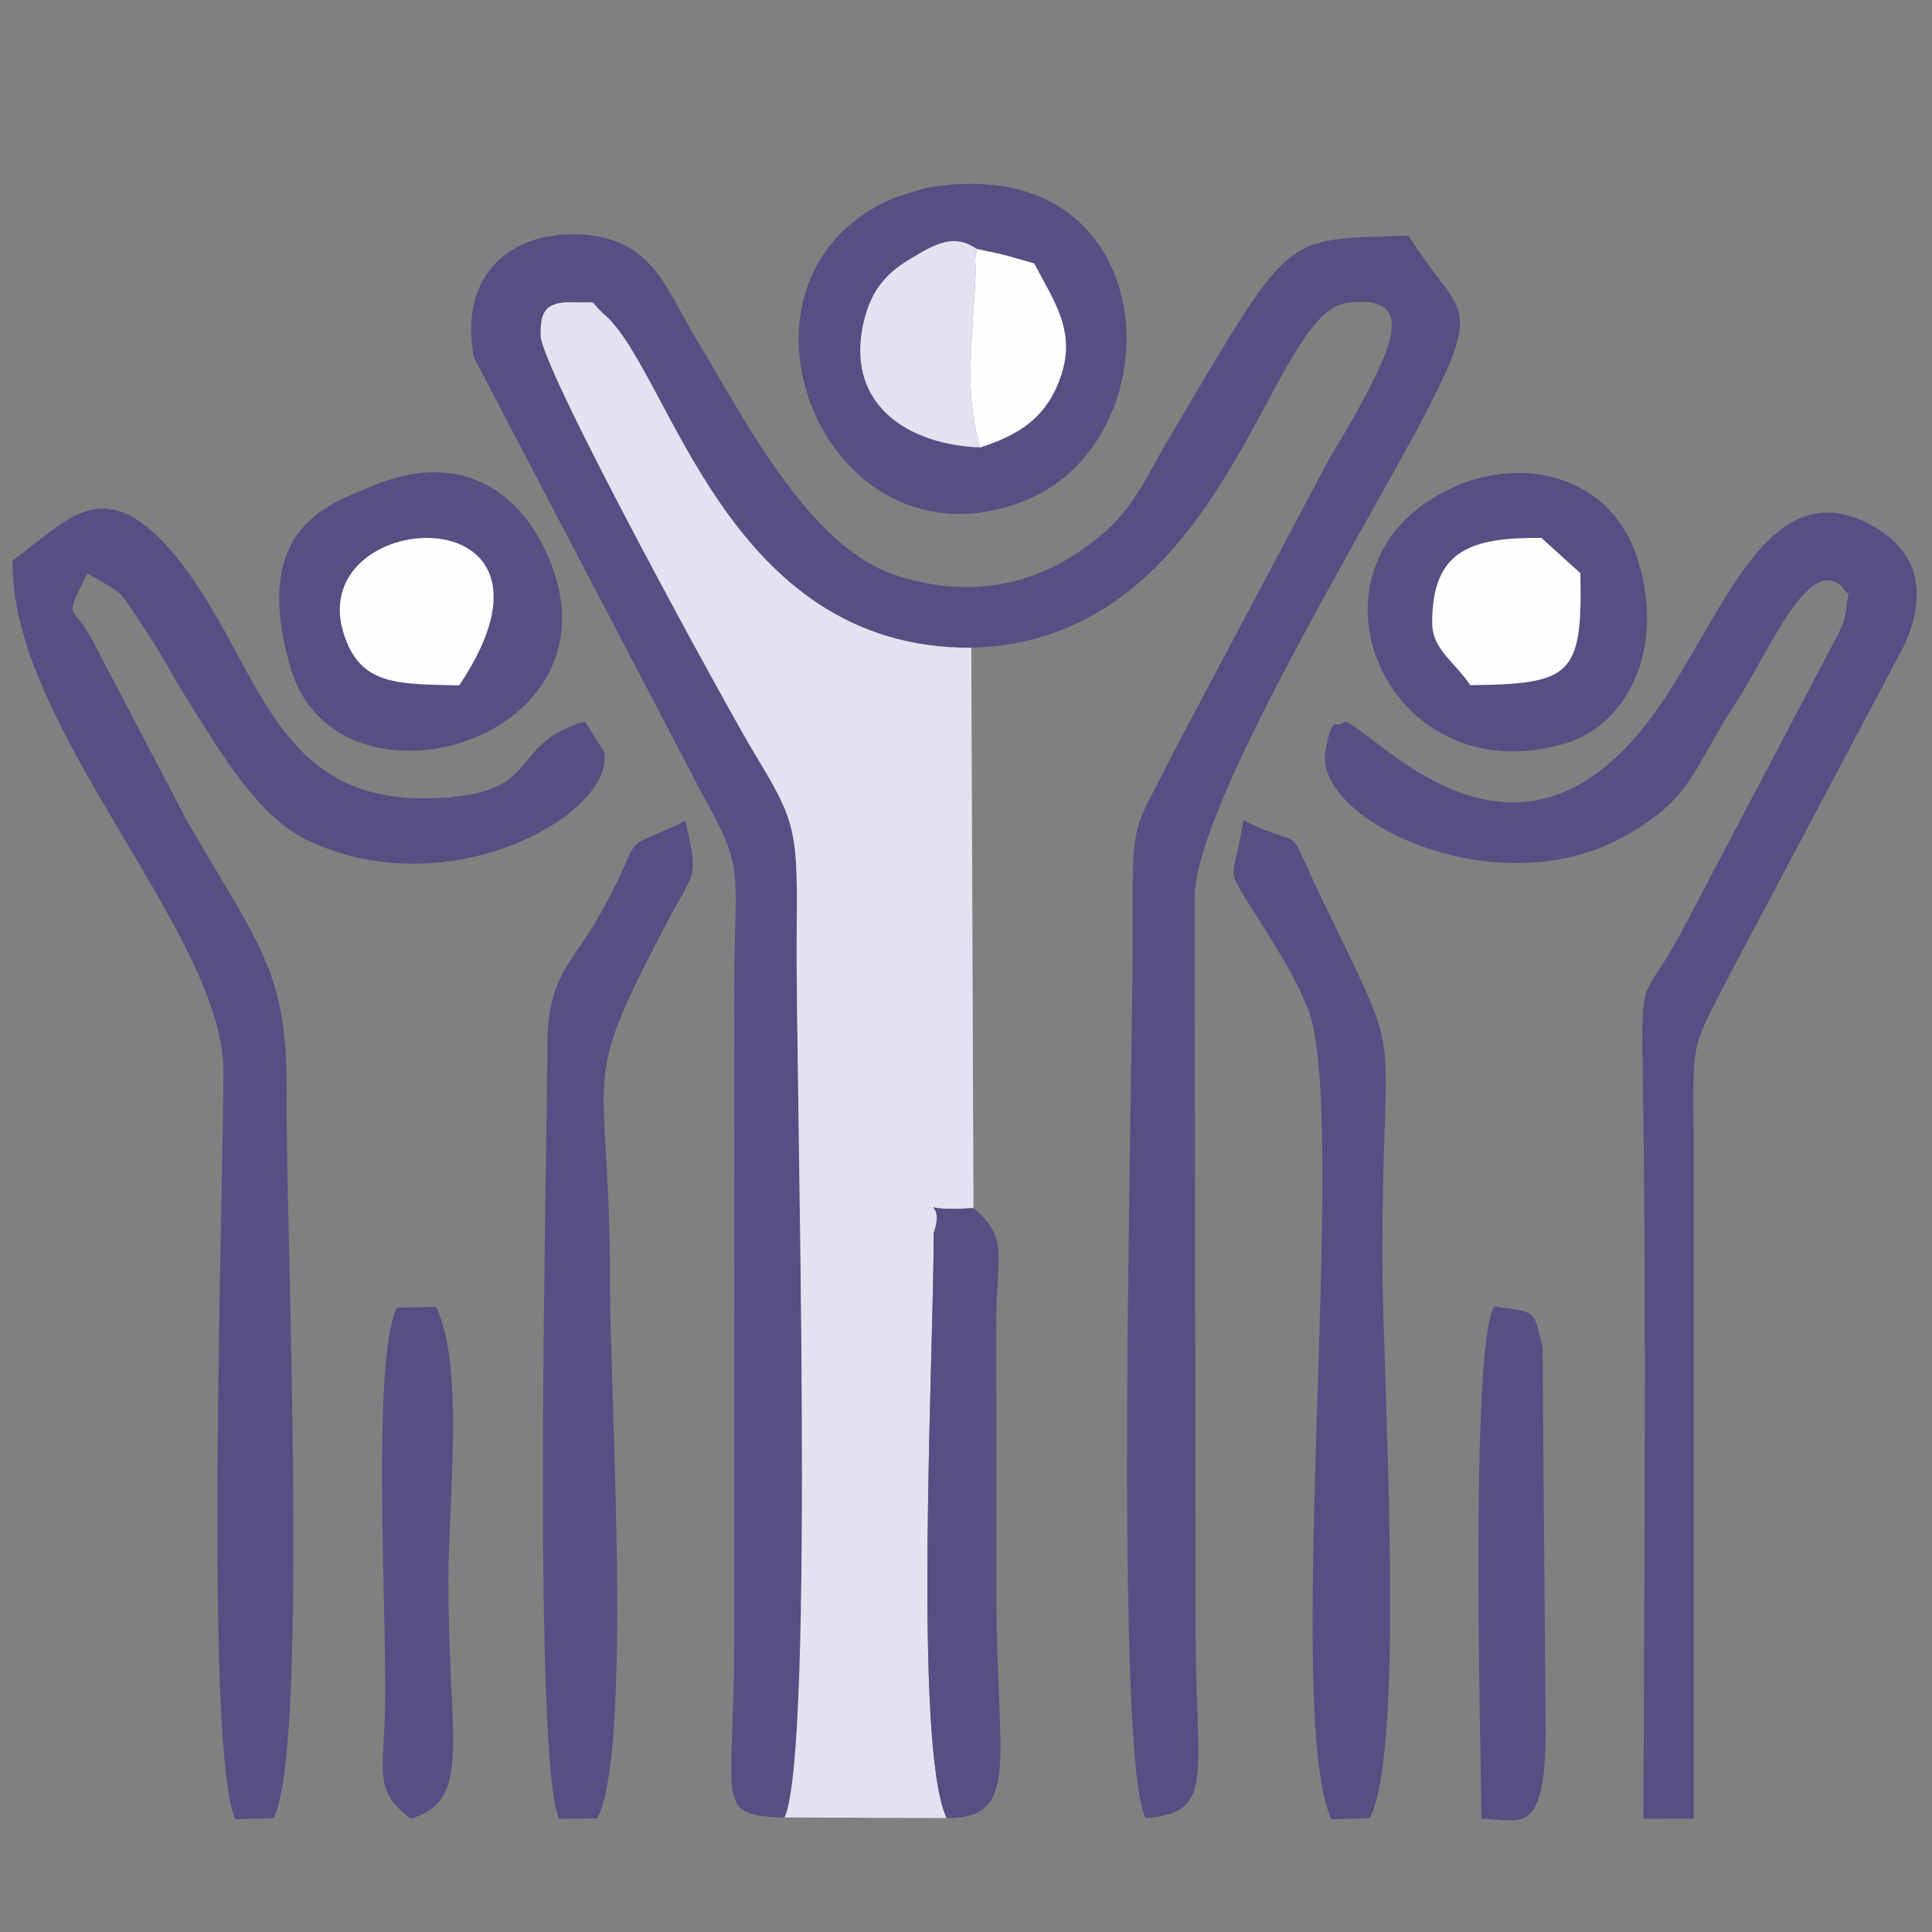 <?xml version="1.0" encoding="UTF-8"?>
<!DOCTYPE svg PUBLIC "-//W3C//DTD SVG 1.1//EN" "http://www.w3.org/Graphics/SVG/1.1/DTD/svg11.dtd">
<!-- Creator: CorelDRAW 2019 (64-Bit Not for commercial use) -->
<svg xmlns="http://www.w3.org/2000/svg" xml:space="preserve" width="19.7mm" height="19.7mm" version="1.1" style="shape-rendering:geometricPrecision; text-rendering:geometricPrecision; image-rendering:optimizeQuality; fill-rule:evenodd; clip-rule:evenodd"
viewBox="0 0 1970 1970"
 xmlns:xlink="http://www.w3.org/1999/xlink"
 xmlns:xodm="http://www.corel.com/coreldraw/odm/2003">
 <rect x="0" y="0" width="1970" height="1970" fill="#808080" stroke="none"/>
 <defs>
  <style type="text/css">
   <![CDATA[
    .fil0 {fill:#574E83}
    .fil1 {fill:#E4E2F0}
    .fil2 {fill:#FEFEFE}
   ]]>
  </style>
 </defs>
 <g id="Layer_x0020_1">
  <path class="fil0" d="M800 1853.22c31.67,-69.3 11.02,-755.64 12.36,-900.76 0.98,-105.96 -0.01,-113.43 -43.47,-184.94 -24.2,-39.83 -217.54,-391.91 -217.61,-425.61 -0.05,-22.8 3.32,-34.68 33.79,-33.65 28.86,0.98 12.54,-3.99 31.7,12.89 67.07,59.12 122.81,340.73 373.62,339.35 261.6,-6.88 300.94,-340.5 383.05,-351.63 66.75,-9.04 47.23,38.88 23.88,84.86 -13.05,25.7 -25.92,47.95 -41.87,73.88l-158.23 298.14c-42.24,85.36 -42.93,63.18 -42.28,186.74 0.67,127.42 -19.86,843.07 13.44,901.44 71.03,-6.13 50.97,-40.72 50.76,-190.07l-0.99 -750.09c1.44,-94.86 184.27,-391.97 238.4,-497.97 56.94,-111.5 30.81,-93.97 -20.36,-175.52 -130.65,4.51 -117.05,-7.58 -242.75,204.1 -30.93,52.08 -38.96,82.58 -96.1,120.16 -54.42,35.78 -118.18,44.18 -185.44,21.48 -88.98,-30.04 -155.1,-163.16 -202.61,-241.48 -30.48,-50.23 -44.58,-105.66 -125.54,-105.64 -69.44,0.03 -115.76,47.11 -100.34,125.89l232.16 443.95c44.91,80.44 33.39,76.33 33.17,194.69l-0.03 673.13c-0.46,163.94 -21.2,174.36 51.29,176.66z"/>
  <path class="fil1" d="M800 1853.22l165.22 0.62c-34.45,-74.36 -12.89,-475.67 -13.18,-596.39 14.46,-40.56 -29.34,-20.77 40.61,-25.65l-2.26 -571.3c-250.81,1.38 -306.55,-280.23 -373.62,-339.35 -19.16,-16.88 -2.84,-11.91 -31.7,-12.89 -30.47,-1.03 -33.84,10.85 -33.79,33.65 0.07,33.7 193.41,385.78 217.61,425.61 43.46,71.51 44.45,78.98 43.47,184.94 -1.34,145.12 19.31,831.46 -12.36,900.76z"/>
  <path class="fil0" d="M12.89 571.46c-3.8,168.36 215.16,380.64 214.98,520.89 -0.21,132.77 -20.05,692.52 12.16,762.65l38.96 -1.1c36.4,-70.03 12.18,-603.98 13.33,-736.49 1.09,-125.69 -25.89,-149.93 -101.43,-279.95l-96.51 -184.33c-21.19,-39.89 -30.23,-18.17 -5.34,-68.22 39.64,22.28 30.88,15.22 57.62,55.19 22.13,33.08 27.73,47.06 48.17,79.34 30.92,48.83 68.31,112.77 117.34,136.65 145.26,70.72 316.12,-26.97 303.81,-89.5l-19.49 -30.85c-82.99,23.28 -37.32,77.87 -165.1,78.25 -159.93,0.49 -168.63,-150.22 -256.99,-252.5 -70.59,-81.71 -107.52,-28.44 -161.51,9.97z"/>
  <path class="fil0" d="M1371.19 735.61c-8.86,9.67 -12.27,-11.35 -19.64,30.54 -12.24,69.5 171.71,158.62 302.09,88.12 73.34,-39.66 72.62,-71.51 116.64,-138.14 32.53,-49.23 72.99,-150.48 107.74,-118.14 13.05,20.25 8.01,-9.04 4.74,21.27 -1.83,16.93 -6.08,21.82 -10.97,32.16l-158.32 300.88c-40.62,74.28 -39.91,35.98 -38.22,152.41 3.62,248.98 1.22,500.67 0.48,749.87l51.28 -0.06 -0.07 -673.27c0.02,-128.86 -5.67,-103.96 38.12,-190.02l176.36 -332.6c21.92,-47.71 18.63,-92.96 -29.45,-121.02 -111.51,-65.08 -156.18,97.43 -228.36,194.2 -139.39,186.9 -280.1,13.73 -312.42,3.8z"/>
  <path class="fil0" d="M912.89 201.35c-194.81,80.68 -74.04,389.03 130.53,309.78 160.46,-62.16 145.76,-365.14 -101.64,-318.96l-28.89 9.18z"/>
  <path class="fil0" d="M1357.61 1855.05l39.04 -1.1c37.59,-72.23 12.91,-452.38 12.91,-571.1 0,-259.08 25.79,-183.75 -62.88,-368.89 -38.99,-81.43 -11.11,-44 -78.81,-77.62 -10.79,68.46 -20.96,42.35 15.93,101.61 17.8,28.59 36.81,58.06 49.75,90.39 42.97,107.39 -26.17,717.75 24.06,826.71z"/>
  <path class="fil0" d="M558.13 1066.95c-0.08,105.62 -15.9,728.48 12.18,787.74l38.69 -0.61c36.24,-68.86 12.94,-431.71 12.94,-545.83 0,-230.67 -34.35,-191.33 55.94,-363.44 32.2,-61.37 34.33,-46.95 21.09,-107.65 -74.84,35.05 -37.13,5.02 -86.38,93.75 -28.41,51.18 -54.46,63.05 -54.46,136.04z"/>
  <path class="fil0" d="M379.25 495.71c-42.01,17.94 -125.22,40.92 -82.89,185.39 46.87,160.02 341.21,75.53 263.91,-110.37 -32.91,-79.15 -99.67,-109.76 -181.02,-75.02z"/>
  <path class="fil0" d="M1485.81 495.16c-174.76,74.49 -76.28,317.99 109.73,263.02 66.11,-19.54 103.62,-100.46 73.19,-191.23 -27.01,-80.53 -112.87,-101.64 -182.92,-71.79z"/>
  <path class="fil0" d="M965.22 1853.84c76.59,0.51 50.74,-60.45 50.72,-228.09 -0.01,-93.13 0.13,-186.27 -0.07,-279.4 -0.09,-65.68 13.71,-83.23 -23.22,-114.55 -69.95,4.88 -26.15,-14.91 -40.61,25.65 0.29,120.72 -21.27,522.03 13.18,596.39z"/>
  <path class="fil0" d="M418.69 1854.45c63.4,-18.83 38.48,-78.54 38.48,-241.4 0,-84.95 16.69,-217.38 -12.27,-280.45l-40.44 0.84c-25.39,56.74 -10.16,300.17 -11.84,407.05 -1.06,67.11 -12.48,84.43 26.07,113.96z"/>
  <path class="fil0" d="M1510.5 1854.77c37.46,-0.79 65.16,22.06 65.49,-88.31l-3.04 -392.81c-9.54,-37.6 -4.91,-35.91 -49.36,-41.27 -25.57,41.37 -12.88,473.65 -13.09,522.39z"/>
  <path class="fil1" d="M999.44 456.24c-12.56,-42.88 -10.53,-77.49 -7.85,-124.9 1.91,-33.95 1.65,-20.08 2.93,-46.24 1.17,-23.94 -1.97,-13.78 1.75,-31.17 -23.63,-16 -41.45,-6.19 -69.8,11.08 -24.63,15 -40.62,33.99 -47.23,70.16 -14.47,79.29 48.34,118.5 120.2,121.07z"/>
  <path class="fil2" d="M468.25 698.88c134.46,-200.92 -164.32,-183.08 -116.52,-48.93 17.59,49.34 54.8,47.47 116.52,48.93z"/>
  <path class="fil2" d="M1460.34 635.15c0,26.8 22.91,39.74 38.92,63.53 102.74,-1.32 114.54,-9.26 112.18,-114.23l-39.75 -36c-72,-0.51 -111.38,12.4 -111.35,86.7z"/>
  <path class="fil2" d="M999.44 456.24c40.1,-12.76 68.51,-31.01 82.58,-73.46 15.35,-46.32 -8.23,-76.93 -27.42,-114.17 -33.87,-9.47 -22.59,-7.25 -58.33,-14.68 -3.72,17.39 -0.58,7.23 -1.75,31.17 -1.28,26.16 -1.02,12.29 -2.93,46.24 -2.68,47.41 -4.71,82.02 7.85,124.9z"/>
 </g>
</svg>
